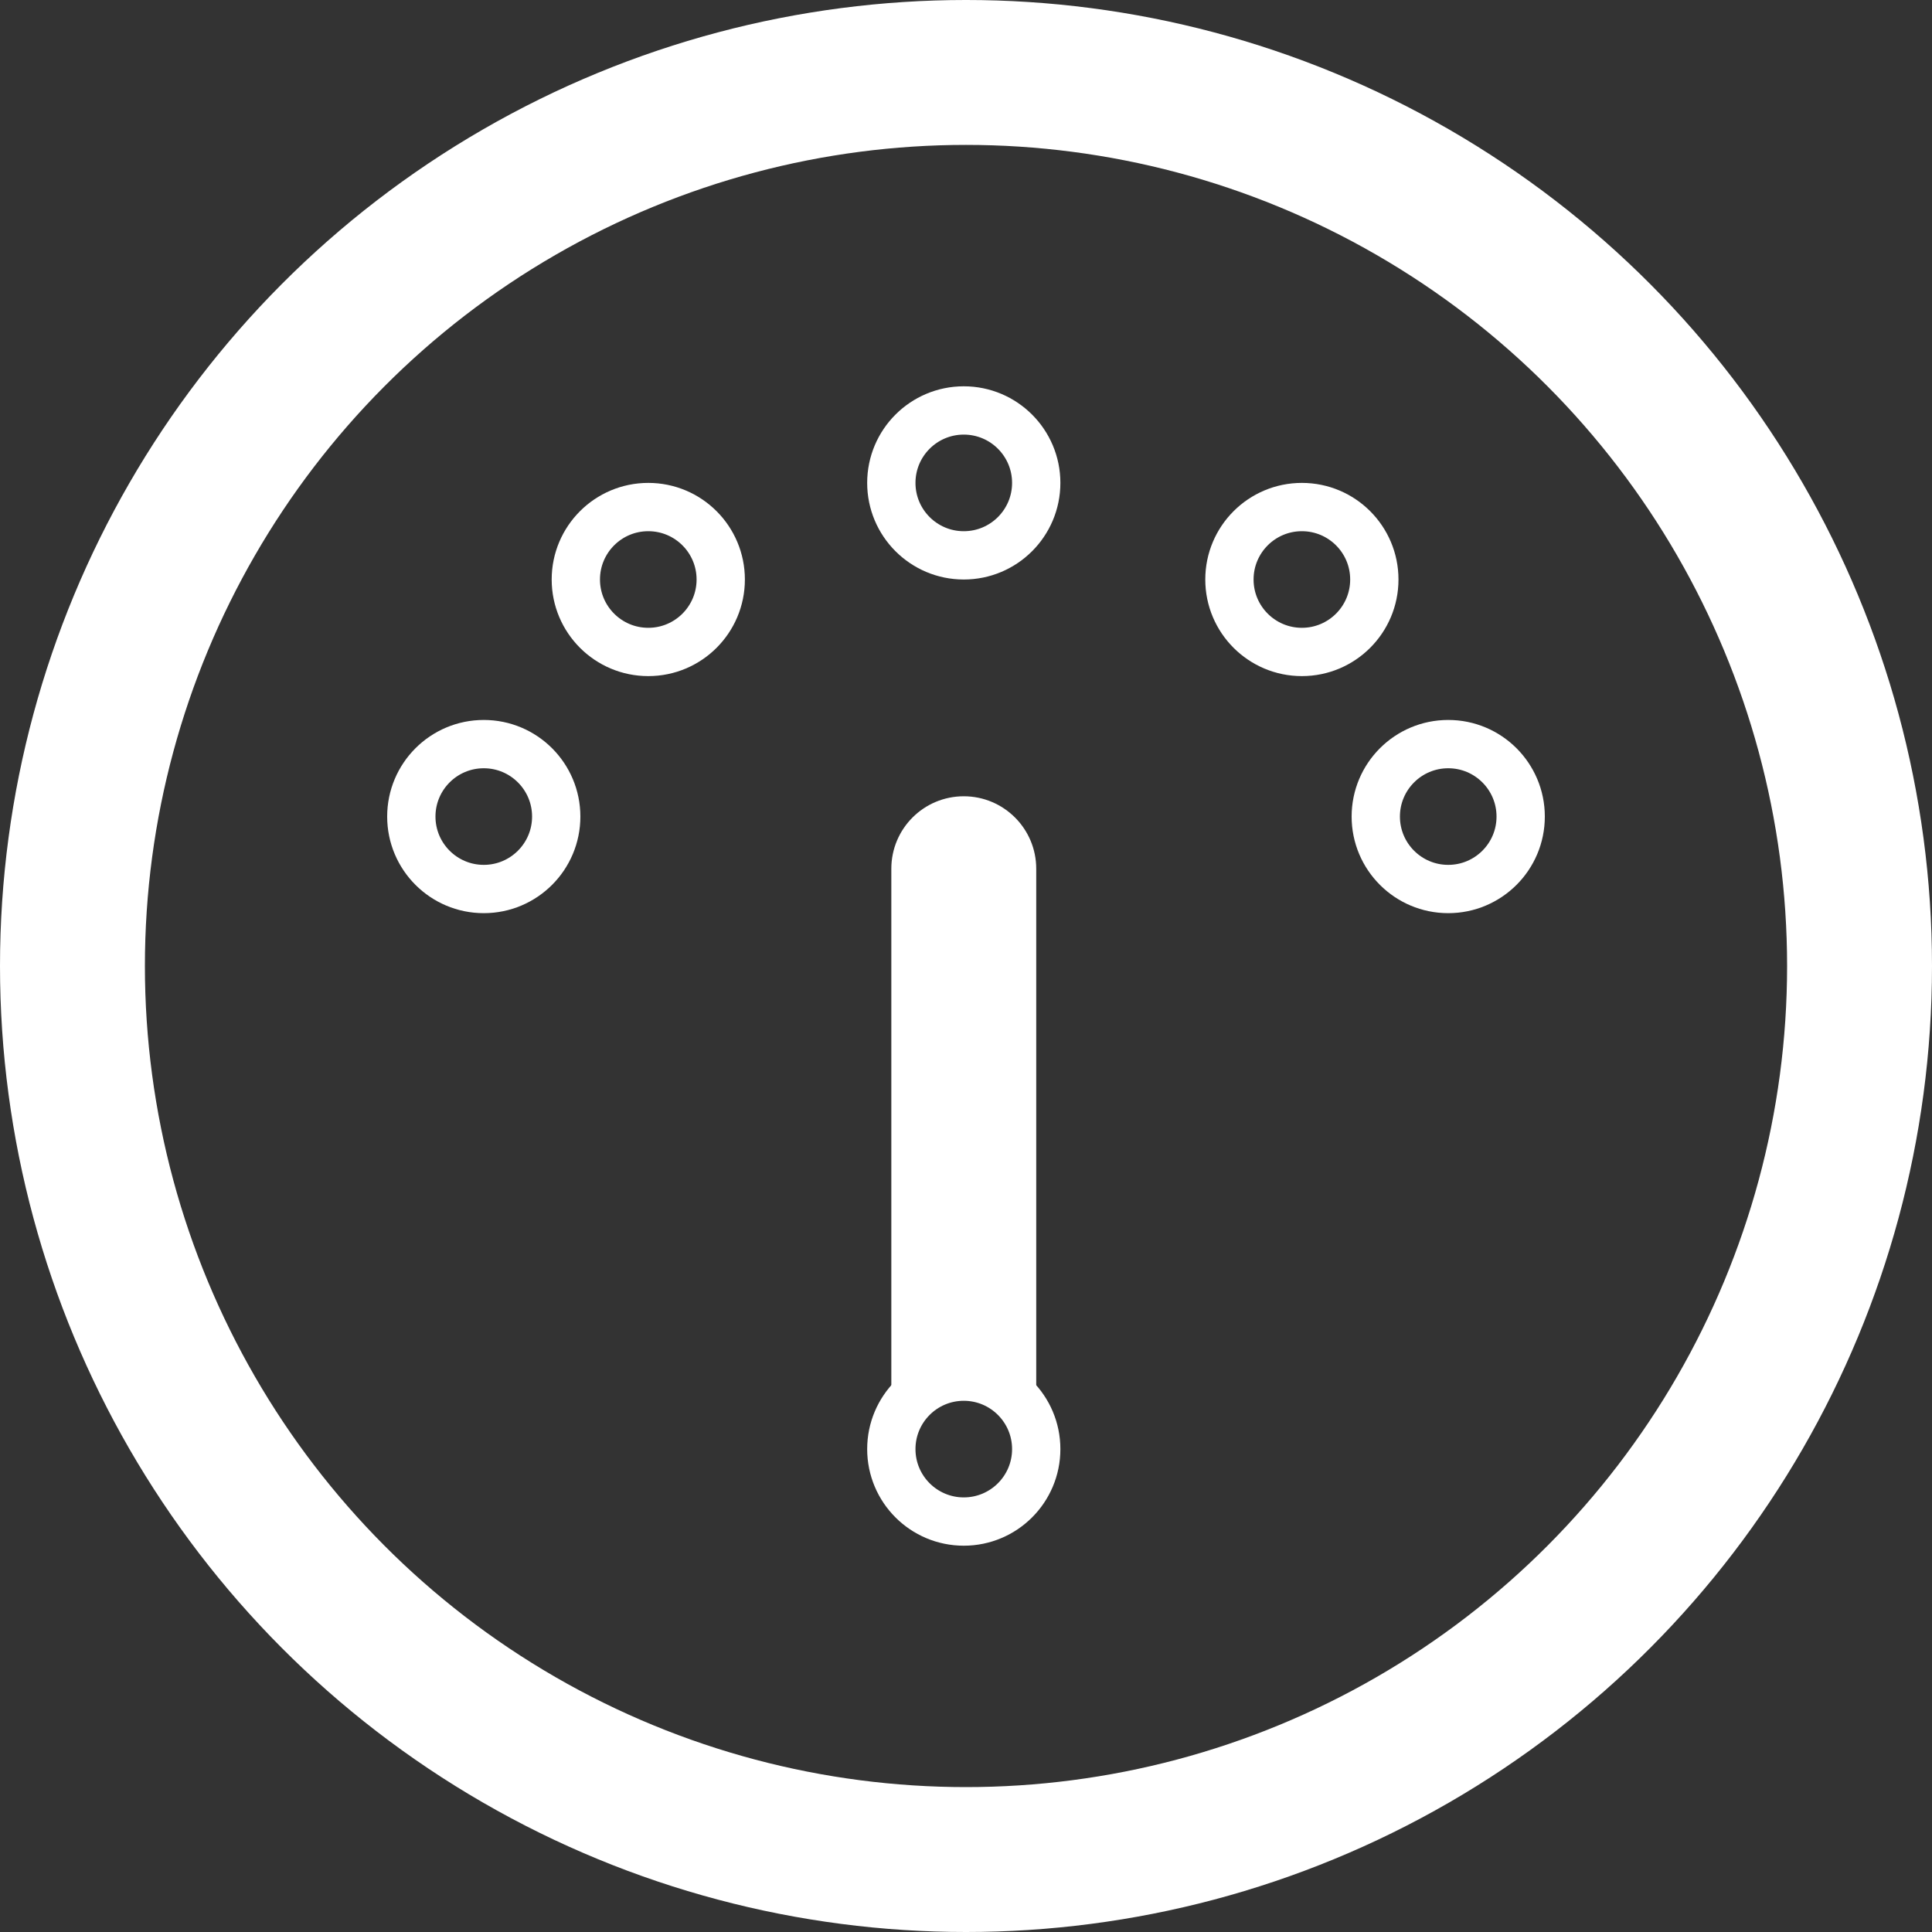 <svg width="20" height="20" viewBox="0 0 20 20" fill="none" xmlns="http://www.w3.org/2000/svg">
<rect x="0" y="0" width="20" height="20" fill="#333333" stroke="none"/>
<circle cx="10" cy="10" r="9.25" transform="rotate(-180 10 10)" stroke="white" stroke-width="1.5"/>
<circle cx="9.977" cy="4.999" r="0.75" stroke="white" stroke-width="0.5"/>
<circle cx="13.477" cy="5.999" r="0.75" stroke="white" stroke-width="0.5"/>
<circle cx="1" cy="1" r="0.75" transform="matrix(-1 0 0 1 7.711 4.999)" stroke="white" stroke-width="0.5"/>
<circle cx="14.992" cy="8.453" r="0.75" stroke="white" stroke-width="0.5"/>
<circle cx="1" cy="1" r="0.75" transform="matrix(-1 0 0 1 6.008 7.453)" stroke="white" stroke-width="0.5"/>
<circle cx="9.977" cy="15.001" r="0.75" stroke="white" stroke-width="0.5"/>
<path d="M9.227 13.688V14.438H10.727V13.688H9.227ZM10.727 8.993C10.727 8.579 10.391 8.243 9.977 8.243C9.562 8.243 9.227 8.579 9.227 8.993H10.727ZM10.727 13.688V8.993H9.227V13.688H10.727Z" fill="white"/>
</svg>
